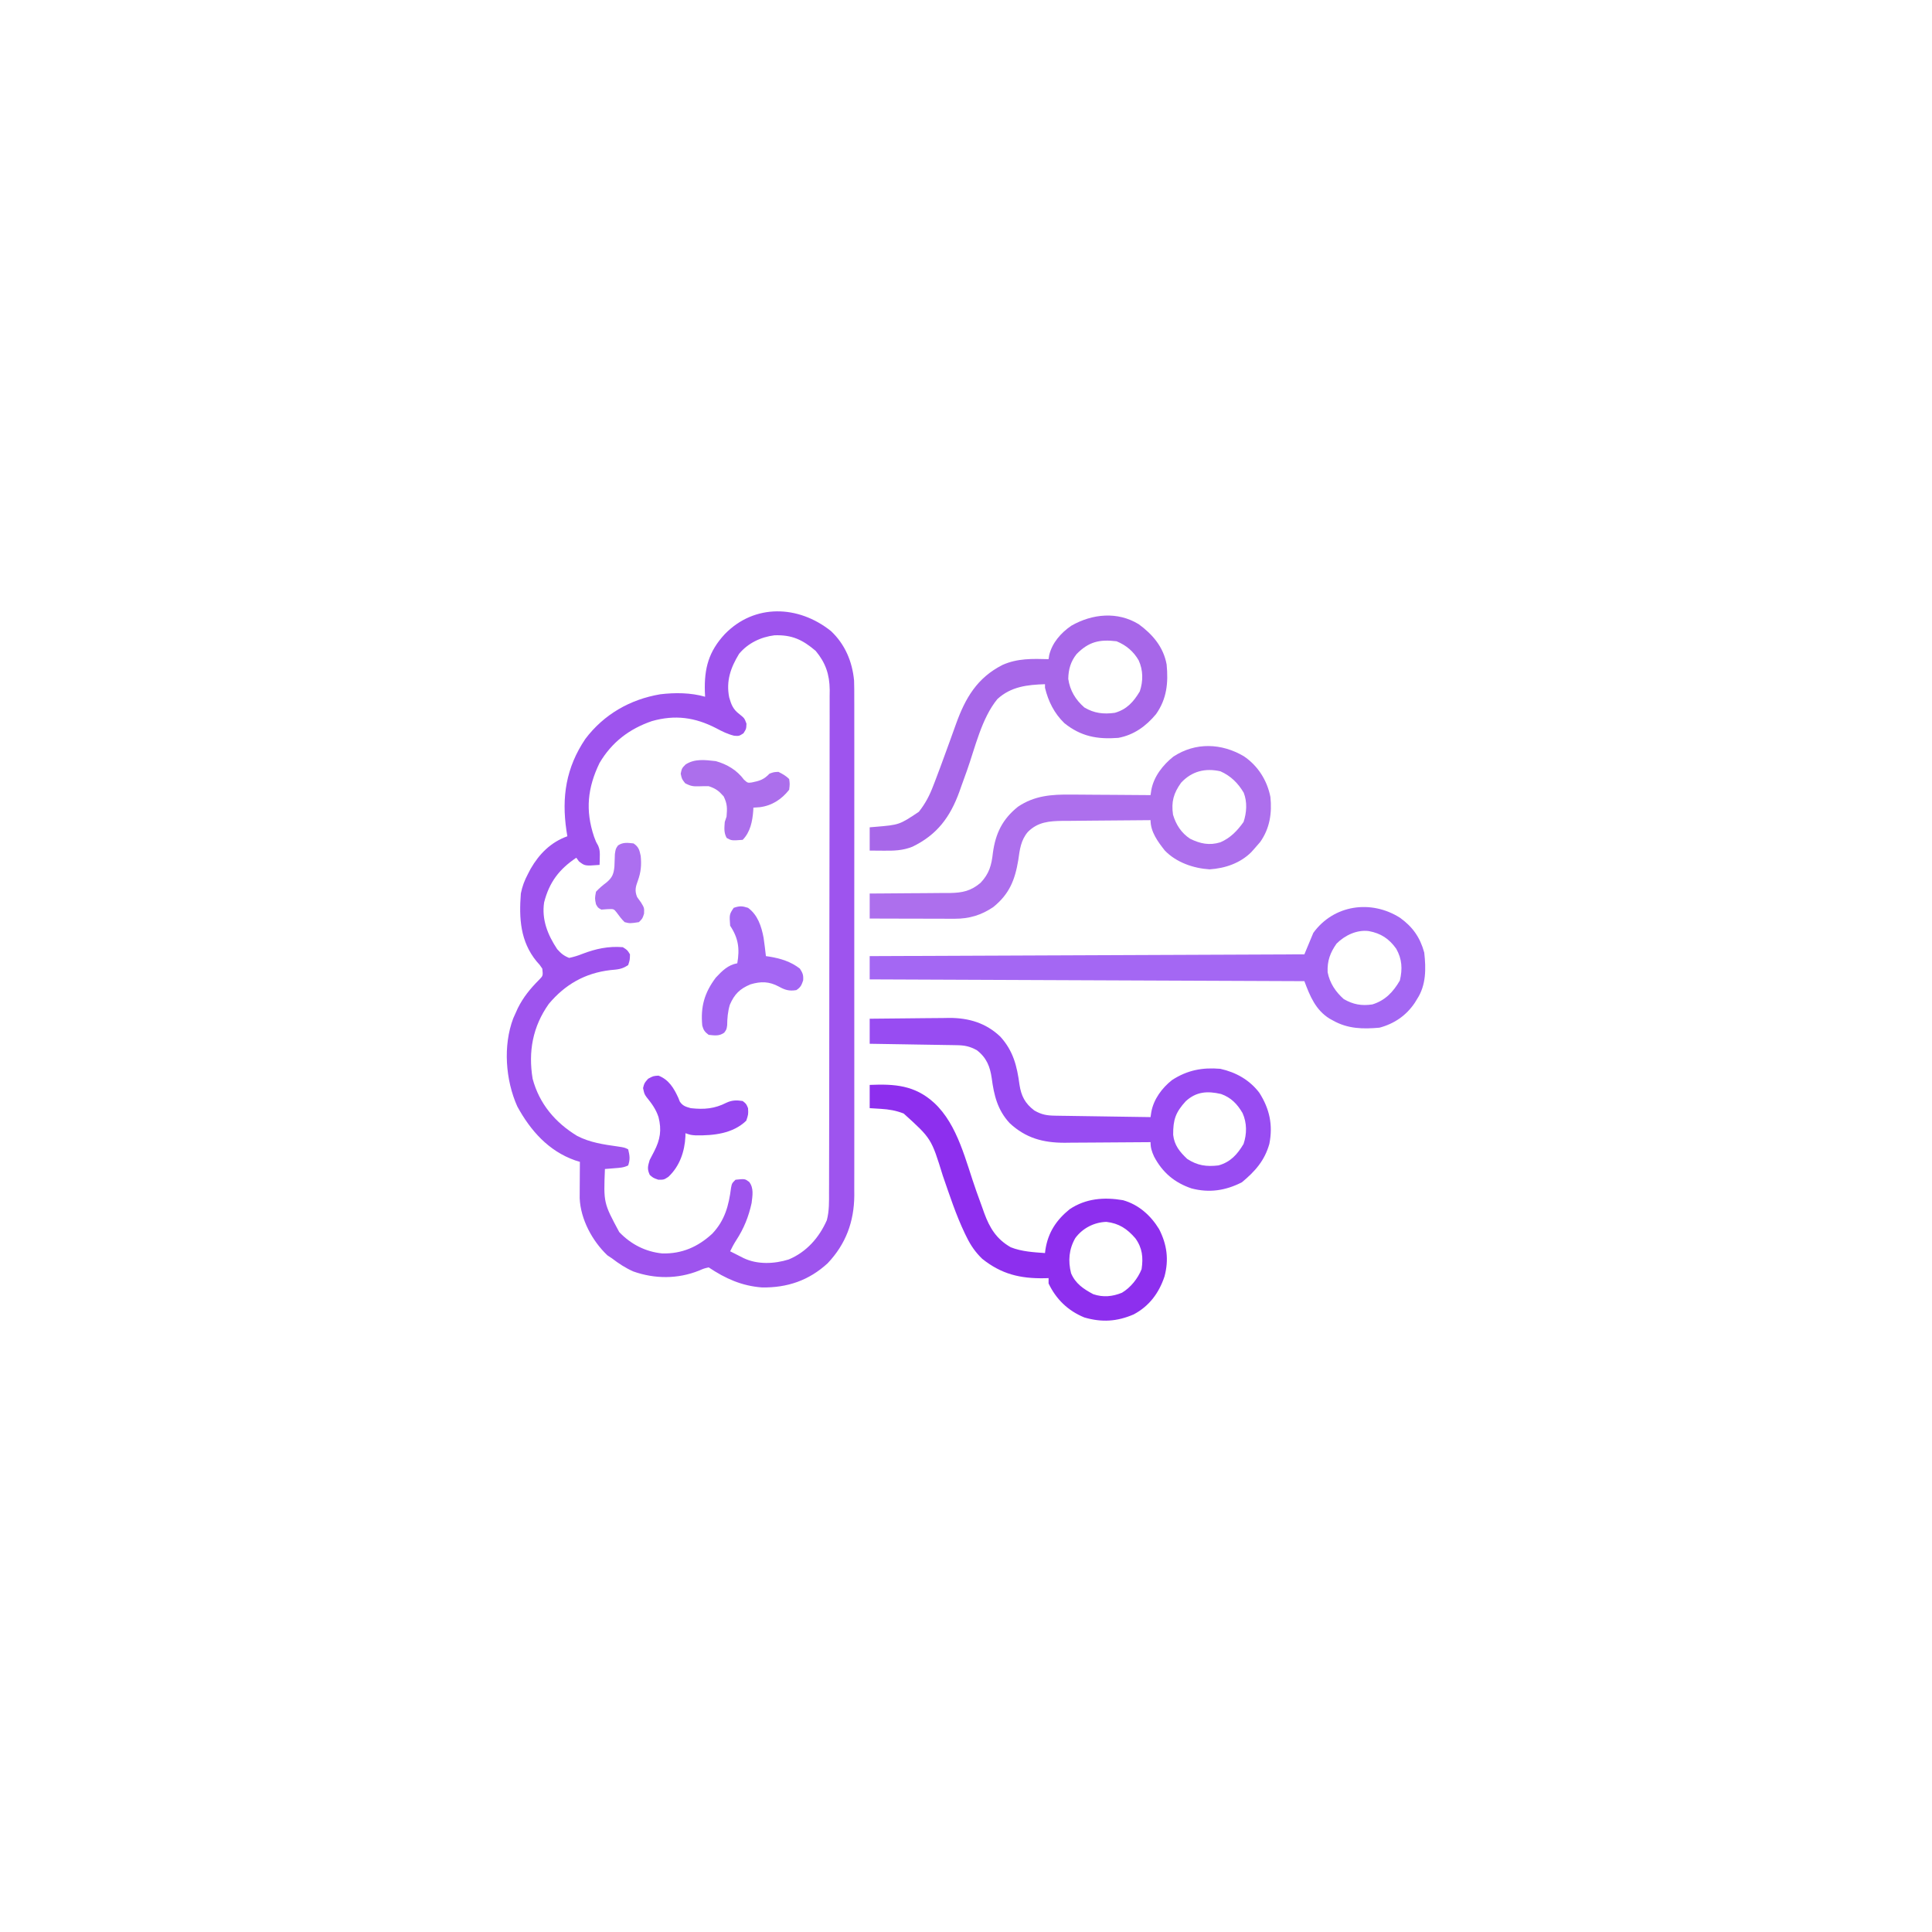 <?xml version="1.0" encoding="UTF-8" standalone="no" ?>
<!DOCTYPE svg PUBLIC "-//W3C//DTD SVG 1.1//EN" "http://www.w3.org/Graphics/SVG/1.1/DTD/svg11.dtd">
<svg xmlns="http://www.w3.org/2000/svg" xmlns:xlink="http://www.w3.org/1999/xlink" version="1.1" width="1080" height="1080" viewBox="0 0 1080 1080" xml:space="preserve">
<desc>Created with Fabric.js 5.2.4</desc>
<defs>
</defs>
<g transform="matrix(1 0 0 1 540 540)" id="727eed02-c4ad-4f97-9152-ace466f2cba1"  >
<rect style="stroke: none; stroke-width: 1; stroke-dasharray: none; stroke-linecap: butt; stroke-dashoffset: 0; stroke-linejoin: miter; stroke-miterlimit: 4; fill: rgb(255,255,255); fill-rule: nonzero; opacity: 1; visibility: hidden;" vector-effect="non-scaling-stroke"  x="-540" y="-540" rx="0" ry="0" width="1080" height="1080" />
</g>
<g transform="matrix(1 0 0 1 540 540)" id="6a4b6c83-acf9-4702-a771-8da938ac163a"  >
</g>
<g transform="matrix(1 0 0 1 540 540)"  >
<g style="" vector-effect="non-scaling-stroke"   >
		<g transform="matrix(1 0 0 1 -159.57 -9.28)"  >
<path style="stroke: none; stroke-width: 1; stroke-dasharray: none; stroke-linecap: butt; stroke-dashoffset: 0; stroke-linejoin: miter; stroke-miterlimit: 4; fill: rgb(158,84,238); fill-rule: nonzero; opacity: 1;" vector-effect="non-scaling-stroke"  transform=" translate(84.04, -177.99)" d="M 0 0 C 7.871 7.355 11.967 17.065 12.966 27.721 C 13.071 30.947 13.088 34.16 13.068 37.388 C 13.073 38.615 13.078 39.841 13.083 41.105 C 13.092 44.48 13.089 47.854 13.08 51.228 C 13.073 54.879 13.083 58.53 13.092 62.181 C 13.105 69.322 13.102 76.462 13.093 83.603 C 13.087 89.408 13.086 95.214 13.089 101.02 C 13.089 101.848 13.09 102.676 13.09 103.529 C 13.091 105.211 13.092 106.893 13.093 108.576 C 13.102 124.331 13.092 140.086 13.076 155.841 C 13.062 169.344 13.065 182.847 13.079 196.351 C 13.095 212.051 13.101 227.752 13.092 243.453 C 13.091 245.128 13.09 246.804 13.089 248.48 C 13.088 249.305 13.088 250.129 13.088 250.978 C 13.085 256.774 13.089 262.569 13.096 268.364 C 13.105 275.432 13.102 282.499 13.087 289.567 C 13.079 293.169 13.076 296.772 13.085 300.374 C 13.096 304.287 13.083 308.199 13.068 312.112 C 13.075 313.24 13.082 314.368 13.089 315.529 C 12.98 330.211 8.346 342.714 -1.789 353.422 C -12.257 363.079 -24.394 367.175 -38.512 366.961 C -49.877 366.105 -58.943 361.997 -68.312 355.75 C -70.966 356.356 -70.966 356.356 -73.75 357.562 C -85.612 362.291 -98.356 362.282 -110.438 358.023 C -114.803 356.09 -118.537 353.65 -122.312 350.75 C -123.179 350.173 -124.045 349.595 -124.938 349 C -133.395 340.988 -139.927 328.847 -140.426 317.071 C -140.421 316.134 -140.416 315.196 -140.41 314.23 C -140.407 313.209 -140.404 312.187 -140.4 311.135 C -140.392 310.08 -140.384 309.025 -140.375 307.938 C -140.37 306.863 -140.366 305.789 -140.361 304.682 C -140.35 302.038 -140.333 299.394 -140.312 296.75 C -141.205 296.473 -142.097 296.196 -143.016 295.91 C -157.889 290.676 -167.976 279.211 -175.312 265.75 C -181.904 250.984 -183.331 231.811 -177.566 216.527 C -177.153 215.611 -176.739 214.694 -176.312 213.75 C -175.888 212.803 -175.464 211.855 -175.027 210.879 C -171.922 204.643 -167.982 199.861 -163.07 194.941 C -160.895 192.698 -160.895 192.698 -161.312 188.75 C -162.702 186.662 -162.702 186.662 -164.562 184.625 C -173.654 173.491 -174.374 160.551 -173.312 146.75 C -172.52 142.706 -171.24 139.382 -169.312 135.75 C -168.827 134.818 -168.341 133.886 -167.84 132.926 C -163.013 124.562 -156.522 118.044 -147.312 114.75 C -147.564 113.188 -147.564 113.188 -147.82 111.594 C -150.585 92.871 -148.072 76.358 -137.25 60.312 C -126.888 46.608 -112.273 38.229 -95.375 35.375 C -87.105 34.384 -78.377 34.449 -70.312 36.75 C -70.359 35.795 -70.405 34.84 -70.453 33.855 C -70.815 20.882 -68.36 11.517 -59.312 1.75 C -42.68 -15.392 -18.131 -14.471 0 0 Z M -51.312 12.75 C -56.064 20.55 -58.653 27.933 -56.852 37.094 C -55.693 41.184 -54.637 43.85 -51.188 46.438 C -48.312 48.75 -48.312 48.75 -47.188 51.812 C -47.312 54.75 -47.312 54.75 -48.875 57.188 C -51.312 58.75 -51.312 58.75 -54.035 58.562 C -57.796 57.63 -60.774 56.141 -64.188 54.312 C -75.913 48.278 -87.061 46.691 -100.062 50.375 C -112.762 54.753 -122.454 62.175 -129.312 73.75 C -136.019 87.611 -137.361 100.22 -132.383 115.008 C -131.404 117.685 -131.404 117.685 -130.188 119.82 C -129.118 122.18 -129.112 123.923 -129.188 126.5 C -129.206 127.299 -129.224 128.098 -129.242 128.922 C -129.265 129.525 -129.289 130.128 -129.312 130.75 C -137.505 131.38 -137.505 131.38 -140.875 128.75 C -141.587 127.76 -141.587 127.76 -142.312 126.75 C -151.888 133.166 -157.451 140.464 -160.312 151.75 C -161.737 161.385 -158.261 169.931 -153.008 177.84 C -150.872 180.246 -149.322 181.547 -146.312 182.75 C -143.617 182.164 -141.458 181.517 -138.938 180.5 C -131.498 177.642 -124.325 176.093 -116.312 176.75 C -113.75 178.375 -113.75 178.375 -112.312 180.75 C -112.375 183.875 -112.375 183.875 -113.312 186.75 C -116.868 189.12 -119.023 189.166 -123.25 189.562 C -137.345 191.193 -148.572 197.559 -157.68 208.445 C -166.701 221.179 -169.228 235.1 -166.73 250.289 C -163.002 264.285 -154.095 274.796 -141.867 282.238 C -134.631 285.989 -127.034 287.045 -119.059 288.172 C -115.312 288.75 -115.312 288.75 -113.312 289.75 C -112.462 293.307 -112.143 295.243 -113.312 298.75 C -115.881 300.034 -118.078 300.08 -120.938 300.312 C -122.442 300.438 -122.442 300.438 -123.977 300.566 C -124.747 300.627 -125.518 300.688 -126.312 300.75 C -127.076 319.691 -127.076 319.691 -118.312 336 C -111.83 342.815 -103.591 347.048 -94.207 347.953 C -83.242 348.2 -74.364 344.311 -66.336 336.934 C -59.281 329.504 -57.065 321.195 -55.805 311.219 C -55.312 308.75 -55.312 308.75 -53.312 306.75 C -48.059 306.191 -48.059 306.191 -45.648 307.996 C -43.006 311.465 -43.824 315.611 -44.312 319.75 C -45.976 327.436 -48.659 334.044 -52.945 340.629 C -54.227 342.617 -55.296 344.616 -56.312 346.75 C -54.71 347.565 -53.105 348.377 -51.5 349.188 C -50.607 349.64 -49.713 350.092 -48.793 350.559 C -41.097 354.255 -31.614 353.843 -23.562 351.312 C -13.631 347.167 -6.533 339.074 -2.271 329.381 C -0.884 324.125 -1.027 319.045 -1.038 313.631 C -1.033 312.399 -1.028 311.168 -1.022 309.899 C -1.01 306.489 -1.007 303.079 -1.007 299.668 C -1.005 295.987 -0.992 292.306 -0.981 288.625 C -0.958 280.579 -0.95 272.534 -0.945 264.488 C -0.942 259.463 -0.935 254.437 -0.928 249.411 C -0.908 235.49 -0.892 221.569 -0.889 207.648 C -0.889 206.757 -0.889 205.867 -0.889 204.949 C -0.888 203.144 -0.888 201.339 -0.888 199.534 C -0.887 198.638 -0.887 197.742 -0.887 196.818 C -0.887 195.921 -0.887 195.024 -0.886 194.1 C -0.883 179.564 -0.856 165.028 -0.818 150.491 C -0.78 135.559 -0.761 120.627 -0.761 105.695 C -0.76 97.314 -0.752 88.934 -0.723 80.553 C -0.698 73.417 -0.691 66.281 -0.706 59.145 C -0.713 55.506 -0.712 51.867 -0.69 48.229 C -0.665 44.278 -0.68 40.328 -0.698 36.377 C -0.678 34.664 -0.678 34.664 -0.658 32.917 C -0.748 24.279 -2.941 17.812 -8.488 11.129 C -15.869 4.855 -21.702 2.09 -31.508 2.402 C -39.167 3.352 -46.336 6.773 -51.312 12.75 Z" stroke-linecap="round" />
</g>
		<g transform="matrix(1 0 0 1 101.43 0.95)"  >
<path style="stroke: none; stroke-width: 1; stroke-dasharray: none; stroke-linecap: butt; stroke-dashoffset: 0; stroke-linejoin: miter; stroke-miterlimit: 4; fill: rgb(164,103,243); fill-rule: nonzero; opacity: 1;" vector-effect="non-scaling-stroke"  transform=" translate(141.16, -27.93)" d="M 0 0 C 7.118 5.108 11.256 11.003 13.566 19.457 C 14.6 28.457 14.653 37.693 9.566 45.457 C 9.142 46.151 8.718 46.844 8.281 47.559 C 3.498 54.673 -3.167 59.239 -11.434 61.457 C -20.723 62.293 -29.129 62.141 -37.434 57.457 C -38.398 56.931 -38.398 56.931 -39.383 56.395 C -47.204 51.508 -50.297 43.822 -53.434 35.457 C -173.719 34.962 -173.719 34.962 -296.434 34.457 C -296.434 30.167 -296.434 25.877 -296.434 21.457 C -216.244 21.127 -136.054 20.797 -53.434 20.457 C -50.959 14.517 -50.959 14.517 -48.434 8.457 C -36.996 -7.314 -16.121 -10.221 0 0 Z M -35.434 14.457 C -39.048 19.577 -40.696 24.137 -40.434 30.457 C -39.263 36.523 -36.016 41.382 -31.434 45.457 C -26.203 48.517 -21.369 49.358 -15.434 48.457 C -8.245 46.253 -3.752 41.462 -0.059 35.082 C 1.471 28.659 1.182 23.113 -2.105 17.312 C -6.1 11.731 -10.632 8.717 -17.434 7.457 C -24.085 6.604 -30.806 9.829 -35.434 14.457 Z" stroke-linecap="round" />
</g>
		<g transform="matrix(1 0 0 1 58.3 -74.69)"  >
<path style="stroke: none; stroke-width: 1; stroke-dasharray: none; stroke-linecap: butt; stroke-dashoffset: 0; stroke-linejoin: miter; stroke-miterlimit: 4; fill: rgb(173,111,237); fill-rule: nonzero; opacity: 1;" vector-effect="non-scaling-stroke"  transform=" translate(97.04, -42.55)" d="M 0 0 C 7.833 5.306 12.993 13.444 14.82 22.715 C 15.78 31.79 14.461 40.353 9.133 47.902 C 8.059 49.199 6.954 50.47 5.82 51.715 C 4.973 52.66 4.973 52.66 4.109 53.625 C -2.09 59.785 -10.503 62.645 -19.18 63.215 C -28.266 62.637 -37.795 59.318 -44.18 52.715 C -48.109 47.74 -52.18 42.254 -52.18 35.715 C -59.734 35.753 -67.289 35.813 -74.843 35.899 C -78.352 35.938 -81.86 35.97 -85.369 35.986 C -89.41 36.004 -93.451 36.054 -97.492 36.105 C -99.366 36.107 -99.366 36.107 -101.278 36.109 C -108.828 36.235 -115.131 36.67 -120.754 42.288 C -124.698 46.92 -125.301 52.174 -126.117 58.027 C -127.971 69.154 -131.074 76.97 -140.031 84.246 C -146.709 88.811 -153.553 90.848 -161.613 90.828 C -162.673 90.828 -163.734 90.828 -164.827 90.828 C -166.527 90.82 -166.527 90.82 -168.262 90.812 C -169.431 90.811 -170.6 90.81 -171.805 90.808 C -175.534 90.803 -179.263 90.79 -182.992 90.777 C -185.523 90.772 -188.053 90.768 -190.584 90.764 C -196.783 90.753 -202.981 90.735 -209.18 90.715 C -209.18 86.095 -209.18 81.475 -209.18 76.715 C -207.586 76.711 -205.992 76.707 -204.35 76.702 C -198.415 76.681 -192.482 76.626 -186.548 76.562 C -183.983 76.539 -181.419 76.525 -178.854 76.519 C -175.16 76.51 -171.467 76.469 -167.773 76.422 C -166.634 76.426 -165.494 76.43 -164.319 76.434 C -157.324 76.307 -152.574 75.317 -147.18 70.715 C -142.357 65.639 -141.051 60.816 -140.305 53.965 C -138.82 43.11 -134.973 35.152 -126.301 28.211 C -117.056 21.954 -107.405 21.283 -96.516 21.422 C -95.242 21.426 -93.969 21.43 -92.657 21.435 C -89.307 21.449 -85.957 21.475 -82.606 21.509 C -79.174 21.54 -75.741 21.553 -72.309 21.568 C -65.599 21.601 -58.889 21.651 -52.18 21.715 C -52.038 20.777 -51.896 19.839 -51.75 18.873 C -50.392 11.356 -45.303 4.887 -39.426 0.188 C -27.025 -7.943 -12.498 -7.369 0 0 Z M -35.117 14.805 C -39.311 20.702 -40.653 25.401 -39.617 32.652 C -37.971 38.23 -34.962 42.884 -30.066 46.105 C -24.42 48.875 -19.311 49.986 -13.148 48.09 C -7.53 45.67 -3.686 41.664 -0.18 36.715 C 1.565 31.481 1.945 25.599 -0.086 20.391 C -3.316 14.956 -7.294 11.004 -13.117 8.402 C -21.594 6.499 -29.092 8.306 -35.117 14.805 Z" stroke-linecap="round" />
</g>
		<g transform="matrix(1 0 0 1 58.27 77.33)"  >
<path style="stroke: none; stroke-width: 1; stroke-dasharray: none; stroke-linecap: butt; stroke-dashoffset: 0; stroke-linejoin: miter; stroke-miterlimit: 4; fill: rgb(152,76,242); fill-rule: nonzero; opacity: 1;" vector-effect="non-scaling-stroke"  transform=" translate(-112.11, -47.86)" d="M 0 0 C 7.489 -0.099 14.978 -0.172 22.467 -0.22 C 25.011 -0.24 27.555 -0.267 30.099 -0.302 C 33.77 -0.351 37.441 -0.373 41.113 -0.391 C 42.238 -0.411 43.362 -0.432 44.521 -0.453 C 55.415 -0.456 64.989 2.376 73 10 C 80.234 17.924 82.352 26.433 83.729 36.82 C 84.698 43.156 86.816 47.351 92.062 51.312 C 96.173 53.674 99.09 54.136 103.757 54.205 C 105.528 54.235 105.528 54.235 107.335 54.266 C 108.61 54.282 109.886 54.299 111.199 54.316 C 112.505 54.337 113.81 54.358 115.155 54.379 C 118.622 54.435 122.089 54.484 125.556 54.532 C 129.095 54.582 132.635 54.638 136.174 54.693 C 143.116 54.801 150.058 54.902 157 55 C 157.141 54.063 157.282 53.126 157.427 52.16 C 158.723 45.011 163.409 38.687 169.07 34.246 C 177.596 28.741 185.961 27.149 196 28 C 204.752 29.948 212.355 34.205 217.82 41.395 C 223.557 50.415 225.499 59.395 223.418 69.953 C 220.788 79.32 215.444 85.313 208.062 91.438 C 198.937 96.093 189.9 97.462 179.938 94.875 C 170.384 91.65 163.654 85.948 158.969 77.039 C 157.682 74.215 157 72.125 157 69 C 155.943 69.01 155.943 69.01 154.865 69.02 C 148.187 69.081 141.51 69.126 134.831 69.155 C 131.399 69.171 127.967 69.192 124.535 69.226 C 120.578 69.266 116.621 69.28 112.664 69.293 C 111.447 69.308 110.23 69.324 108.976 69.34 C 96.863 69.342 87.248 66.731 78.246 58.371 C 71.471 51.053 69.483 42.84 68.214 33.204 C 67.266 26.68 65.313 21.794 59.938 17.625 C 55.985 15.438 53.15 14.867 48.702 14.795 C 47.621 14.775 46.541 14.755 45.427 14.734 C 43.678 14.709 43.678 14.709 41.895 14.684 C 40.7 14.663 39.506 14.642 38.275 14.621 C 34.454 14.555 30.633 14.496 26.812 14.438 C 24.225 14.394 21.637 14.351 19.049 14.307 C 12.699 14.199 6.35 14.098 0 14 C 0 9.38 0 4.76 0 0 Z M 176.699 46.105 C 170.984 52.329 169.581 56.491 169.652 64.918 C 170.318 70.821 173.306 74.39 177.5 78.375 C 183.227 82.098 188.246 82.804 195 82 C 201.69 80.136 205.527 75.853 209 70 C 210.893 64.32 210.921 58.259 208.438 52.75 C 205.481 47.679 202.018 44.073 196.418 42.082 C 188.813 40.327 182.607 40.699 176.699 46.105 Z" stroke-linecap="round" />
</g>
		<g transform="matrix(1 0 0 1 29.33 -130.18)"  >
<path style="stroke: none; stroke-width: 1; stroke-dasharray: none; stroke-linecap: butt; stroke-dashoffset: 0; stroke-linejoin: miter; stroke-miterlimit: 4; fill: rgb(167,103,233); fill-rule: nonzero; opacity: 1;" vector-effect="non-scaling-stroke"  transform=" translate(67.24, -60.87)" d="M 0 0 C 7.83 5.725 13.828 12.797 15.59 22.523 C 16.575 32.788 15.696 41.686 9.672 50.25 C 4.048 56.999 -2.643 61.876 -11.41 63.523 C -23.165 64.427 -32.309 62.746 -41.594 55.281 C -47.238 49.819 -50.582 43.109 -52.41 35.523 C -52.41 34.863 -52.41 34.203 -52.41 33.523 C -62.305 33.829 -71.447 34.849 -79.038 41.852 C -87.86 52.597 -91.443 68.916 -96.024 81.775 C -97.112 84.822 -98.214 87.864 -99.316 90.906 C -99.638 91.823 -99.961 92.74 -100.292 93.685 C -105.464 107.906 -112.818 117.776 -126.578 124.395 C -131.972 126.545 -136.967 126.653 -142.723 126.586 C -143.463 126.581 -144.204 126.577 -144.967 126.572 C -146.781 126.561 -148.596 126.543 -150.41 126.523 C -150.41 122.233 -150.41 117.943 -150.41 113.523 C -149.371 113.437 -148.332 113.351 -147.262 113.262 C -133.825 112.13 -133.825 112.13 -122.931 104.852 C -119.294 100.25 -116.894 95.681 -114.848 90.211 C -114.528 89.391 -114.209 88.572 -113.879 87.727 C -111.873 82.531 -109.96 77.302 -108.06 72.066 C -107.211 69.729 -106.358 67.392 -105.504 65.056 C -104.372 61.958 -103.258 58.855 -102.154 55.747 C -96.917 41.213 -90.36 29.973 -76.156 22.746 C -67.748 19.003 -59.506 19.291 -50.41 19.523 C -50.298 18.79 -50.186 18.056 -50.07 17.301 C -48.422 10.367 -43.457 4.755 -37.664 0.809 C -25.932 -5.881 -11.852 -7.261 0 0 Z M -34.723 16.648 C -38.071 20.861 -39.287 25.172 -39.41 30.523 C -38.465 37.033 -35.347 42.227 -30.41 46.523 C -24.909 49.803 -19.665 50.378 -13.41 49.523 C -6.719 47.64 -2.889 43.386 0.59 37.523 C 2.499 31.795 2.502 25.748 -0.035 20.211 C -2.884 15.21 -7.068 11.71 -12.41 9.523 C -21.95 8.366 -27.939 9.767 -34.723 16.648 Z" stroke-linecap="round" />
</g>
		<g transform="matrix(1 0 0 1 29.22 132.29)"  >
<path style="stroke: none; stroke-width: 1; stroke-dasharray: none; stroke-linecap: butt; stroke-dashoffset: 0; stroke-linejoin: miter; stroke-miterlimit: 4; fill: rgb(141,47,238); fill-rule: nonzero; opacity: 1;" vector-effect="non-scaling-stroke"  transform=" translate(-83.06, -65.82)" d="M 0 0 C 13.924 -0.588 25.216 0.146 36 10 C 49.365 22.299 53.745 42.969 59.689 59.588 C 60.784 62.644 61.893 65.695 63.004 68.746 C 63.331 69.672 63.658 70.598 63.995 71.553 C 67.088 79.996 70.901 86.233 78.887 90.777 C 84.993 93.175 91.502 93.532 98 94 C 98.075 93.383 98.15 92.765 98.227 92.129 C 99.714 82.549 104.245 75.612 111.754 69.508 C 120.793 63.44 131.007 62.642 141.574 64.438 C 150.326 66.881 157.109 72.969 161.781 80.613 C 166.198 89.263 167.317 97.689 164.812 107.062 C 161.716 116.324 156.318 123.637 147.578 128.289 C 138.268 132.308 129.765 132.836 120 130 C 110.858 126.259 104.258 119.857 100 111 C 100 110.01 100 109.02 100 108 C 99.25 108.023 98.5 108.046 97.727 108.07 C 84.16 108.31 73.623 105.799 62.875 97.188 C 59.095 93.521 56.498 89.776 54.203 85.074 C 53.865 84.388 53.526 83.702 53.177 82.995 C 48.195 72.578 44.636 61.565 40.849 50.674 C 34.463 29.974 34.463 29.974 19 16 C 14.663 14.301 10.766 13.659 6.125 13.375 C 4.104 13.251 2.083 13.127 0 13 C 0 8.71 0 4.42 0 0 Z M 114.938 85.625 C 111.377 91.828 110.821 98.33 112.578 105.289 C 115.055 111.121 119.527 114.087 125 117 C 130.537 118.846 135.669 118.354 141.008 116.184 C 145.881 113.288 149.895 108.248 152 103 C 152.972 96.41 152.438 91.158 148.492 85.719 C 143.883 80.41 139.376 77.401 132.312 76.562 C 125.458 76.77 118.99 80.109 114.938 85.625 Z" stroke-linecap="round" />
</g>
		<g transform="matrix(1 0 0 1 -119.32 2.72)"  >
<path style="stroke: none; stroke-width: 1; stroke-dasharray: none; stroke-linecap: butt; stroke-dashoffset: 0; stroke-linejoin: miter; stroke-miterlimit: 4; fill: rgb(164,102,243); fill-rule: nonzero; opacity: 1;" vector-effect="non-scaling-stroke"  transform=" translate(-2.53, -35.24)" d="M 0 0 C 5.42 3.942 7.502 10.351 8.695 16.699 C 9.188 20.129 9.628 23.555 10 27 C 10.617 27.086 11.235 27.173 11.871 27.262 C 18.197 28.311 23.875 30.002 29 34 C 30.588 36.522 31.032 37.559 30.812 40.562 C 29.906 43.282 29.399 44.428 27 46 C 23 46.651 20.616 45.919 17.188 44 C 11.744 41.118 7.254 41.033 1.383 42.777 C -4.628 45.283 -7.615 48.261 -10.184 54.23 C -11.306 58.038 -11.607 61.694 -11.664 65.652 C -12 68 -12 68 -13.305 69.793 C -16.137 71.81 -18.653 71.359 -22 71 C -24.136 69.419 -24.889 68.413 -25.582 65.836 C -26.569 55.301 -24.409 47.532 -18 39 C -14.428 35.215 -11.25 31.945 -6 31 C -4.58 22.868 -5.369 16.947 -10 10 C -10.452 3.677 -10.452 3.677 -8 0 C -4.618 -1.127 -3.352 -1.063 0 0 Z" stroke-linecap="round" />
</g>
		<g transform="matrix(1 0 0 1 -151.14 90.38)"  >
<path style="stroke: none; stroke-width: 1; stroke-dasharray: none; stroke-linecap: butt; stroke-dashoffset: 0; stroke-linejoin: miter; stroke-miterlimit: 4; fill: rgb(150,71,241); fill-rule: nonzero; opacity: 1;" vector-effect="non-scaling-stroke"  transform=" translate(-20.76, -29.09)" d="M 0 0 C 5.787 2.244 8.631 7.011 11.125 12.5 C 11.384 13.156 11.643 13.812 11.91 14.488 C 13.59 16.965 15.214 17.372 18.062 18.188 C 25.493 19.015 31.422 18.512 38.062 15.094 C 41.196 13.674 43.707 13.651 47.062 14.188 C 49.062 15.75 49.062 15.75 50.062 18.188 C 50.25 21.625 50.25 21.625 49.062 25.188 C 41.543 32.454 30.753 33.532 20.848 33.391 C 18.062 33.188 18.062 33.188 15.062 32.188 C 15.06 32.77 15.057 33.353 15.055 33.953 C 14.656 42.405 11.835 50.65 5.555 56.539 C 3.062 58.188 3.062 58.188 -0.062 58.188 C -2.938 57.188 -2.938 57.188 -4.875 55.5 C -6.405 52.17 -5.985 50.722 -4.938 47.188 C -4.124 45.573 -3.288 43.97 -2.438 42.375 C 0.976 35.737 1.855 30.4 0 23.125 C -1.474 18.684 -3.779 15.606 -6.688 12 C -7.938 10.188 -7.938 10.188 -8.625 6.938 C -7.938 4.188 -7.938 4.188 -5.812 1.75 C -2.938 0.188 -2.938 0.188 0 0 Z" stroke-linecap="round" />
</g>
		<g transform="matrix(1 0 0 1 -129.02 -92.69)"  >
<path style="stroke: none; stroke-width: 1; stroke-dasharray: none; stroke-linecap: butt; stroke-dashoffset: 0; stroke-linejoin: miter; stroke-miterlimit: 4; fill: rgb(172,111,236); fill-rule: nonzero; opacity: 1;" vector-effect="non-scaling-stroke"  transform=" translate(-10.83, -21.83)" d="M 0 0 C 6.302 1.762 11.831 5.056 15.75 10.375 C 17.828 12.229 17.828 12.229 20.145 11.91 C 24.473 11.064 26.962 10.246 30 7 C 32.375 6.125 32.375 6.125 35 6 C 37.283 7.142 39.19 8.19 41 10 C 41.375 12.75 41.375 12.75 41 16 C 36.764 21.391 31.365 24.885 24.562 25.75 C 23.387 25.832 22.211 25.915 21 26 C 20.961 26.835 20.961 26.835 20.922 27.688 C 20.49 33.496 19.301 39.699 15 44 C 8.833 44.457 8.833 44.457 6.062 42.938 C 4.421 39.945 4.761 37.345 5 34 C 5.33 33.01 5.66 32.02 6 31 C 6.384 26.31 6.459 23.936 4.375 19.688 C 1.63 16.581 -0.061 15.313 -4 14 C -5.687 13.976 -7.376 14 -9.062 14.062 C -12.624 14.165 -13.859 14.074 -17.125 12.375 C -19 10 -19 10 -19.625 7 C -19 4 -19 4 -16.883 1.844 C -11.679 -1.484 -5.961 -0.662 0 0 Z" stroke-linecap="round" />
</g>
		<g transform="matrix(1 0 0 1 -193.64 -46.39)"  >
<path style="stroke: none; stroke-width: 1; stroke-dasharray: none; stroke-linecap: butt; stroke-dashoffset: 0; stroke-linejoin: miter; stroke-miterlimit: 4; fill: rgb(172,111,240); fill-rule: nonzero; opacity: 1;" vector-effect="non-scaling-stroke"  transform=" translate(7.8, -22.13)" d="M 0 0 C 2.852 1.901 3.327 3.747 4 7 C 4.49 11.93 4.143 16.085 2.438 20.75 C 1.154 24.276 0.536 26.389 2 30 C 2.701 30.969 3.402 31.939 4.125 32.938 C 6 36 6 36 5.875 39.25 C 5 42 5 42 3 44 C -2.052 44.758 -2.052 44.758 -5 44 C -6.739 42.312 -8.062 40.5 -9.492 38.547 C -11.071 36.583 -11.071 36.583 -14.688 36.75 C -15.781 36.833 -16.874 36.915 -18 37 C -19.938 35.938 -19.938 35.938 -21 34 C -21.688 30.75 -21.688 30.75 -21 27 C -19.125 24.964 -17.157 23.337 -14.945 21.676 C -11.817 18.981 -11.096 16.971 -10.691 12.871 C -10.605 10.58 -10.522 8.288 -10.441 5.996 C -10 3 -10 3 -8.684 1.121 C -5.833 -0.777 -3.303 -0.354 0 0 Z" stroke-linecap="round" />
</g>
</g>
</g>
</svg>